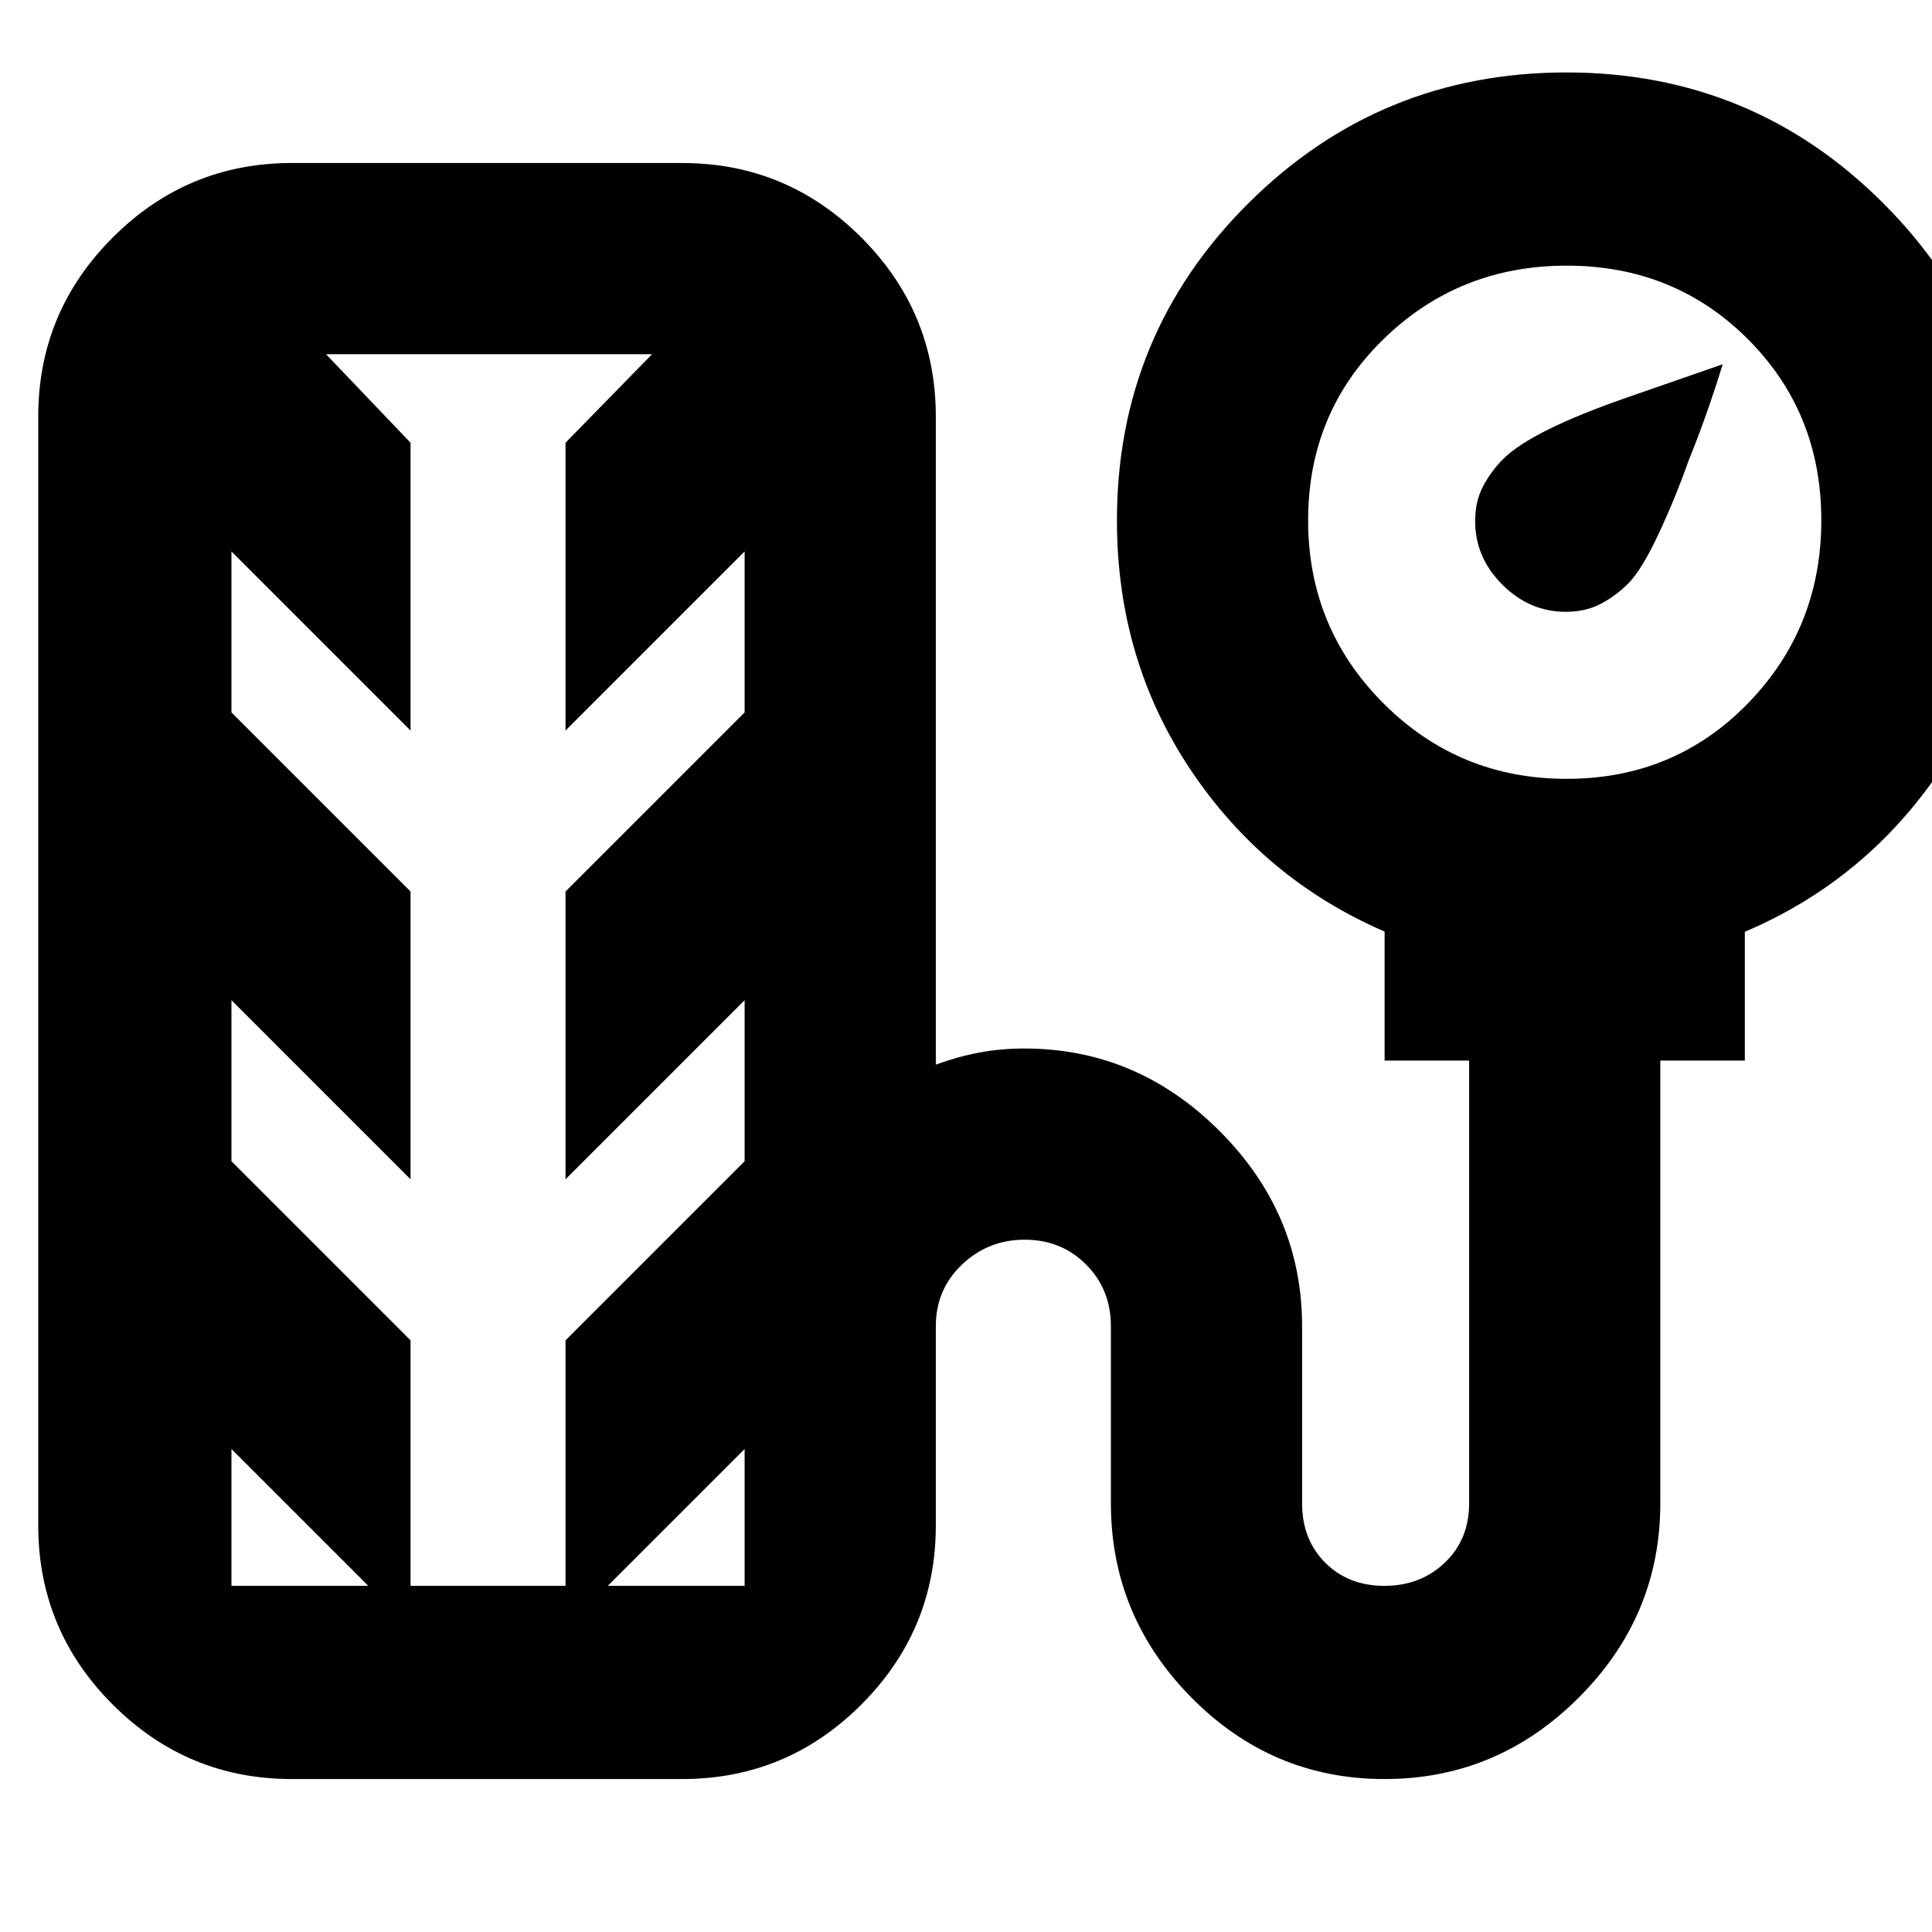 <svg xmlns="http://www.w3.org/2000/svg" height="24" viewBox="0 -960 960 960" width="24"><path d="M778-656q-18 0-31.5-13.5T733-701q0-10 4-17.5t9.882-13.382Q761-746 808.5-762.5L856-779q-8 26-17 48-6.667 18.855-15 36.6T809-670q-6 6-13.5 10t-17.5 4ZM145-76q-51.975 0-88.987-37.012Q19-150.025 19-202v-551q0-51.975 37.013-88.987Q93.025-879 145-879h194q51.975 0 88.987 37.013Q465-804.975 465-753v322q11-4 21.645-6T509-439q56 0 97 41t41 97v88q0 18 11.5 29.5t29.395 11.5q17.894 0 30-11.5Q730-195 730-213v-220h-42v-64.125Q628-523 591.5-577.646T555-701.436Q555-794 620.322-859q65.321-65 158-65Q871-924 936-858.802q65 65.199 65 157.703 0 69.099-36.85 123.768Q927.3-522.661 867-497v64h-42v220q0 56-40.5 96.5T688-76q-56 0-96-40.5T552-213v-88q0-18.275-12.307-30.638Q527.386-344 509.193-344 491-344 478-331.638 465-319.275 465-301v99q0 51.975-37.013 88.988Q390.975-76 339-76H145Zm633.471-497Q832-573 868.5-610.471q36.5-37.47 36.5-91Q905-755 868.5-791.5 832-828 778.471-828q-53.53 0-91 36.5Q650-755 650-701.471q0 53.53 37.471 91 37.47 37.471 91 37.471ZM115-172h255v-68l-89 89v-143l89-89v-80l-89 89v-143l89-89v-80l-89 89v-143l43-44H162l42 44v143l-89-89v80l89 89v143l-89-89v80l89 89v143l-89-89v68Zm127-306Z"/></svg>